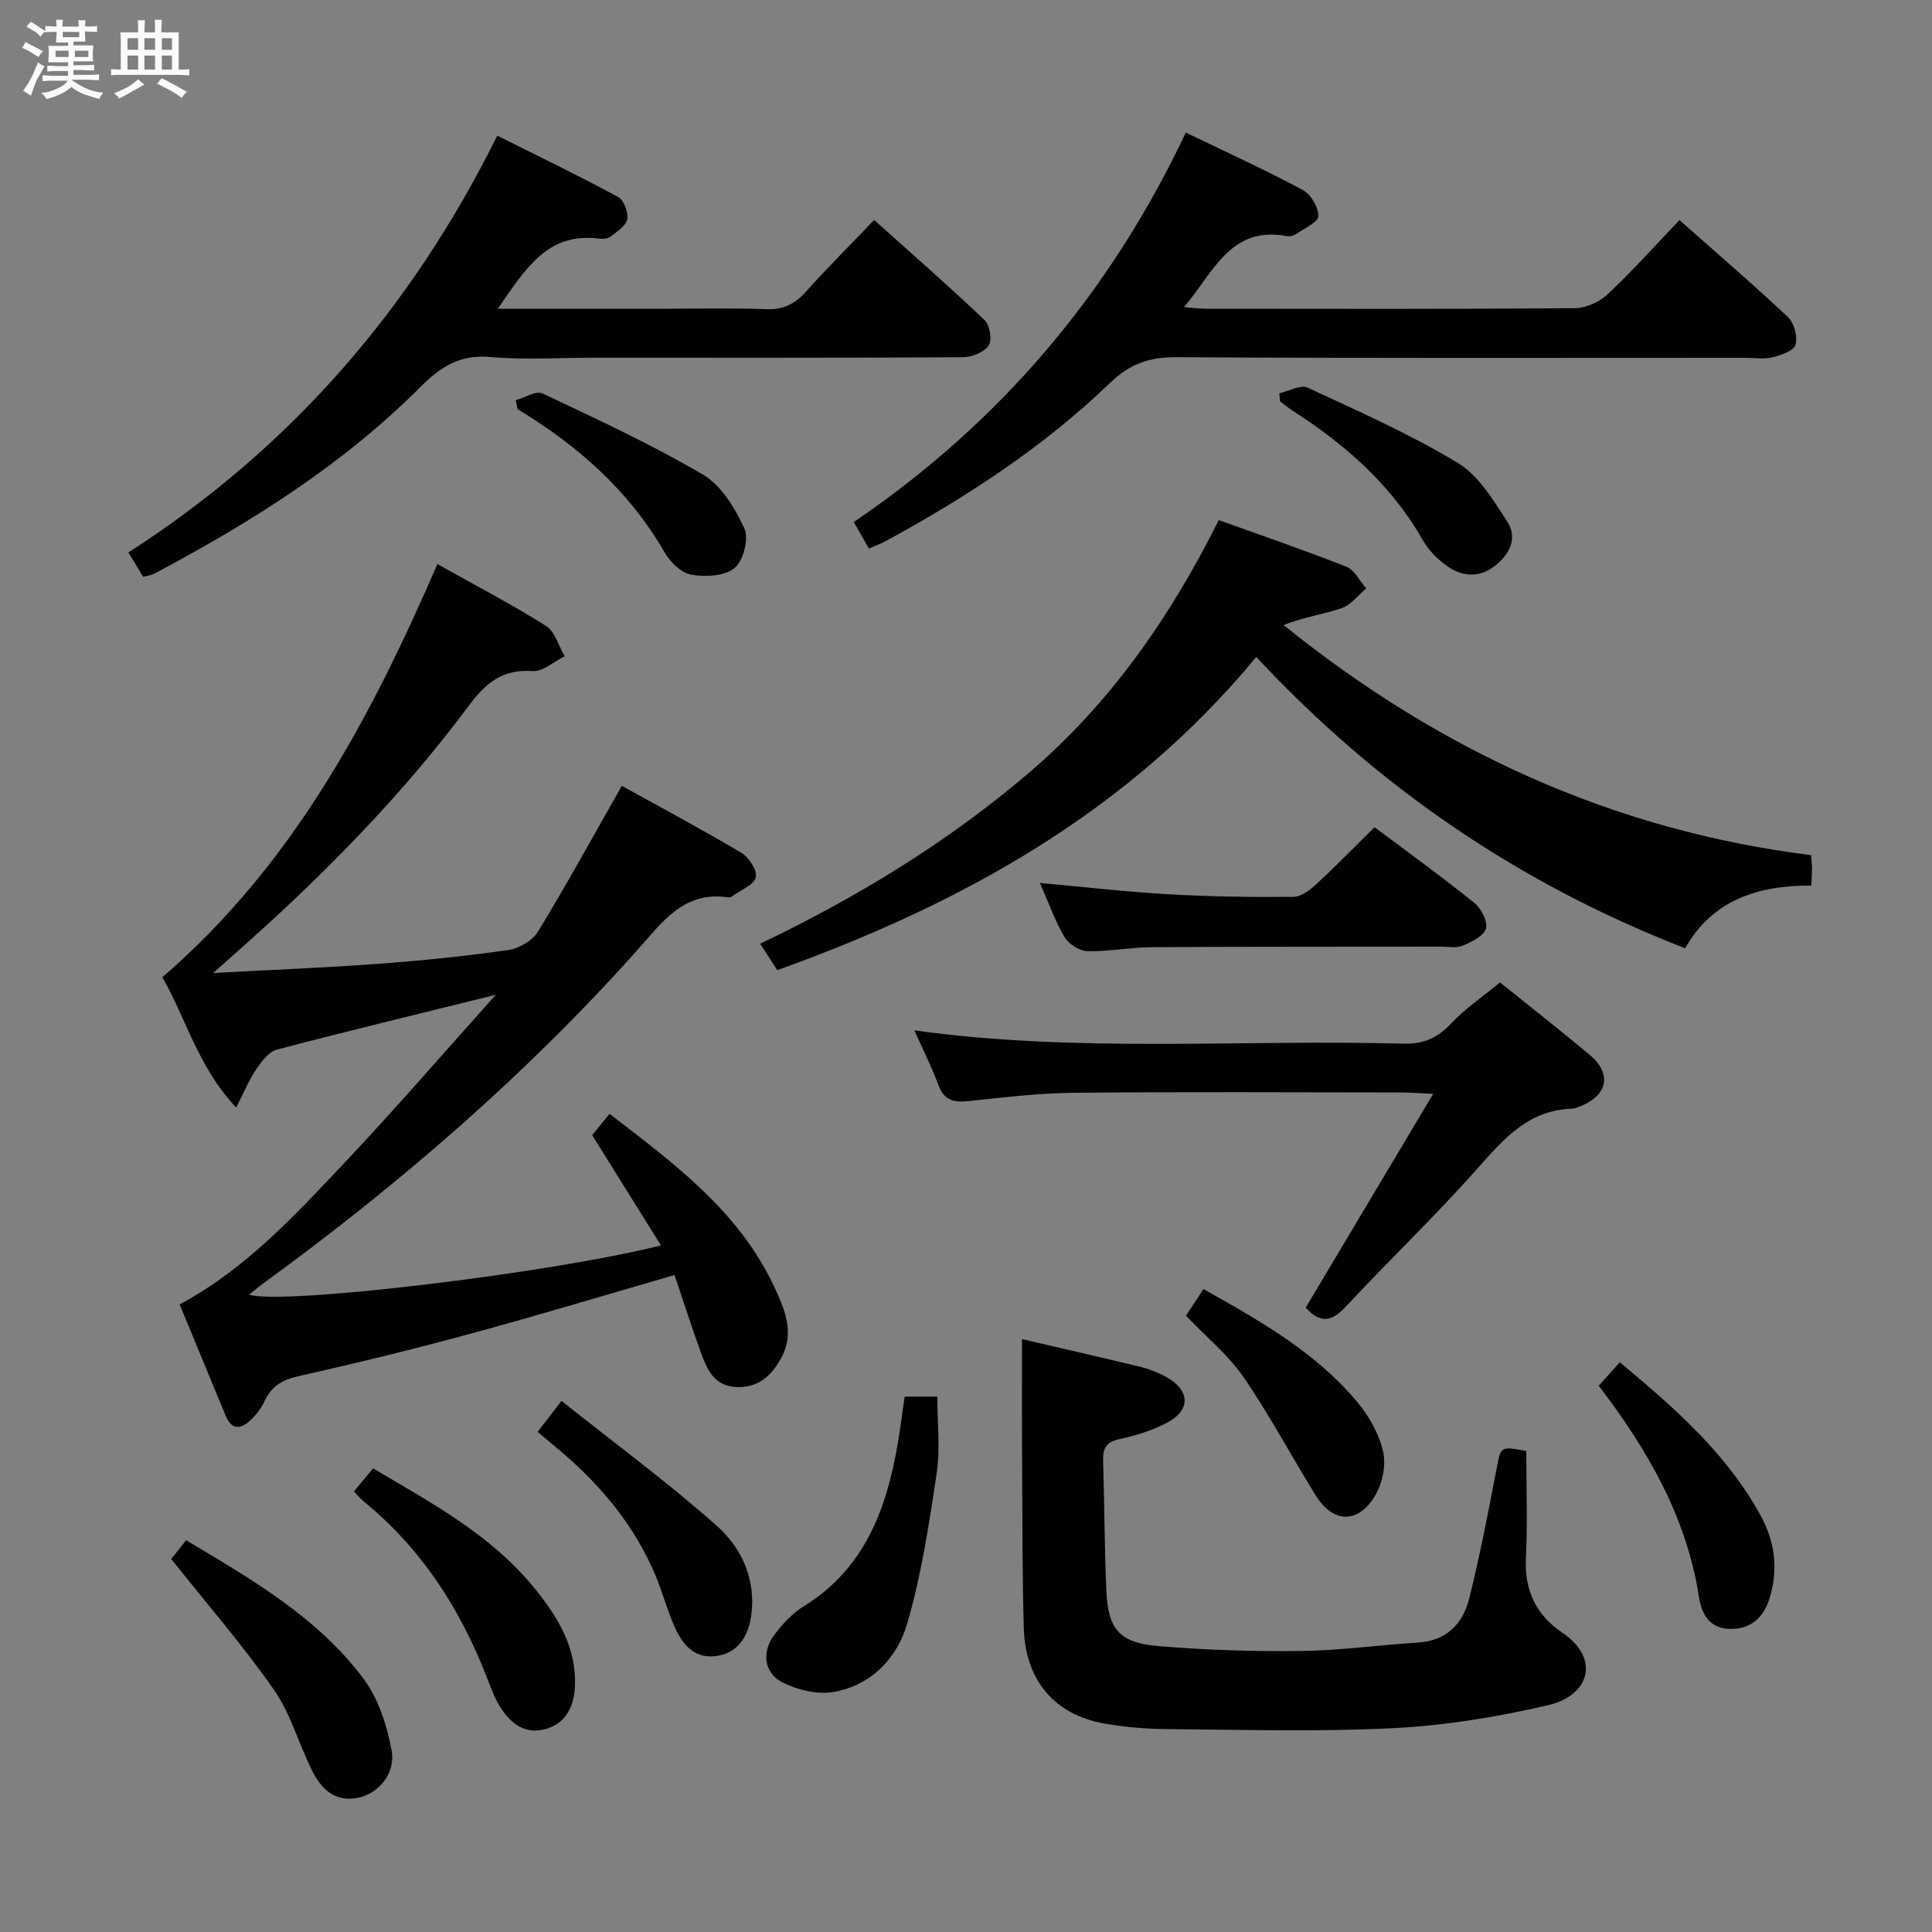 <svg enable-background="new 0 0 400 400" viewBox="0 0 400 400" xmlns="http://www.w3.org/2000/svg"><rect x="0" y="0" width="400" height="400" fill="#808080" stroke="none"/><path d="m6.8 9.5c.6.3 1.3.7 2.1 1.1-.4.4-.7.8-.9 1.2-.7-.4-1.3-.8-1.8-1.1s-1.1-.6-1.6-.8c.2-.4.5-.8.7-1.2.4.2.8.5 1.5.8zm.9 6.9c-.3.6-.5 1.1-.7 1.7s-.4 1.1-.6 1.7c-.6-.4-1.1-.7-1.6-1 .7-1 1.2-1.8 1.5-2.4.3-.5.6-1.1.8-1.7.3-.6.5-1.2.8-1.8.3.3.8.6 1.3.8-.7 1.3-1.2 2.2-1.5 2.7zm.1-11c.4.3 1 .7 1.7 1.1-.5.2-.8.6-1.1 1.1-.5-.6-1-1-1.4-1.2s-.9-.6-1.5-.8c.2-.4.5-.7.9-1.1.5.3.9.6 1.4.9zm10.5 13.1c1 .4 2 .6 3.1.7-.4.4-.7.8-.8 1.3-.9-.2-1.9-.6-3-.9-1-.4-2-.9-2.8-1.6-.5.4-1.1.9-1.9 1.3s-1.9.9-3.3 1.2c-.1-.3-.5-.8-1.1-1.3 1 0 2.1-.3 3.2-.8 1.2-.5 1.9-1 2.3-1.7h-3.2c-.4 0-1 0-2 .1v-1.2c1 0 1.7.1 2 .1h3.3v-1h-2.3c-.2 0-.9 0-2 .1v-1.2c1.2 0 1.9.1 2 .1h2.3v-.8h-4.1c0-.7.1-1.2.1-1.6 0-.5 0-1.1-.1-1.8h4.1v-.7h-2.5c0-.6.1-1.1.1-1.6v-.6h-.5c-.4 0-1 0-1.8.1v-1.3c1.2 0 1.9.1 2.1.1h.2c0-.3 0-.8-.1-1.4h1.4c0 .6-.1 1-.1 1.4h3.4c0-.4 0-.8-.1-1.3h1.5c0 .4-.1.9-.1 1.3.7 0 1.5 0 2.5-.1v1.2c-1 0-1.8-.1-2.5-.1v.6c0 .3 0 .8.1 1.5h-2.5v.8h4.1c0 .7-.1 1.3-.1 1.8s0 1 .1 1.5h-4.1v.8h1.4c.8 0 1.8 0 2.9-.1v1.2c-1 0-1.9-.1-2.8-.1h-1.5v1h3.2c.3 0 1 0 2.1-.1v1.2c-1.1 0-1.8-.1-2.1-.1h-3.4l-.1.1c1.4 1 2.4 1.5 3.4 1.9zm-4.1-6.7v-1.3h-2.7v1.3zm2.2-4.1v-1.1h-3.4v1.1zm1.9 4.1v-1.3h-2.8v1.3z" fill="#fafbfc"/><path d="m37 6.7v2.3 5.4c1 0 1.8 0 2.2-.1v1.3c-.6 0-1.5-.1-2.5-.1h-11.9c-.7 0-1.3 0-1.8.1v-1.3c.5 0 1.1.1 2 .1v-5.2c0-1 0-1.8-.1-2.5h3.7c0-1.3 0-2.1-.1-2.5h1.5c0 .4-.1 1.3-.1 2.5h2.2c0-1.2 0-2.1-.1-2.6h1.5c0 .4-.1 1.3-.1 2.6zm-12.3 13.7c-.3-.4-.7-.8-1.1-1.1 1.1-.4 2.1-.9 2.9-1.3.8-.5 1.5-1 2.1-1.6.4.4.9.8 1.3 1.1-2.5 1.4-4.2 2.4-5.2 2.9zm3.9-10.1v-2.4h-2.2v2.4zm0 4.1v-2.9h-2.2v2.9zm3.5-4.1v-2.4h-2.2v2.4zm0 4.1v-2.9h-2.2v2.9zm.4 2.9 1-1.1c.6.3 1.4.7 2.5 1.3s2 1.1 2.7 1.5c-.4.4-.8.8-1.1 1.3-.8-.8-2.5-1.7-5.1-3zm3.1-7v-2.4h-2.1v2.4zm0 4.1v-2.9h-2.1v2.9z" fill="#fafbfc"/><g fill="#000001"><path d="m90.56 116.79c7.54 4.23 15.19 8.22 22.47 12.79 1.87 1.17 2.62 4.14 3.88 6.29-2.22 1.09-4.52 3.22-6.66 3.07-6.13-.43-9.61 2.37-13.09 7.04-13.56 18.23-29.4 34.4-46.33 49.52-1.84 1.64-3.69 3.28-6.69 5.95 12.32-.67 23.32-1.1 34.3-1.91 8.94-.66 17.88-1.57 26.75-2.84 2.24-.32 5.05-1.94 6.19-3.82 5.89-9.64 11.32-19.57 17.36-30.18 8.18 4.53 16.6 9.02 24.8 13.9 1.54.92 3.28 3.63 2.94 5.04-.37 1.55-3.02 2.57-4.7 3.8-.26.19-.63.41-.92.36-9.36-1.45-13.84 5.25-19.06 11.08-23.19 25.92-49.37 48.51-77.45 68.95-.93.68-1.81 1.44-2.78 2.22 6.83 2.17 61.94-4.35 85.28-10.2-4.78-7.66-9.36-14.98-14.25-22.83.89-1.09 2.1-2.58 3.6-4.41 13.36 10.3 26.77 20.12 34.09 35.8 2.19 4.7 4.3 9.53 1.47 14.72-2.02 3.71-4.83 6.32-9.49 6.03-4.33-.27-5.81-3.49-7.03-6.79-1.99-5.42-3.74-10.94-5.58-16.39-14.33 4.14-28.12 8.32-42.02 12.09-11.84 3.22-23.76 6.14-35.73 8.82-3.44.77-5.73 2.09-7.18 5.28-.67 1.47-1.78 2.85-2.98 3.96-1.97 1.83-3.83 1.89-5.02-1-3.15-7.65-6.32-15.28-9.54-23.06 13.84-7.43 24.07-18.67 34.43-29.64 10.32-10.94 20.15-22.34 31.03-34.47-16.1 3.99-30.75 7.51-45.32 11.35-1.68.44-3.16 2.44-4.26 4.04-1.45 2.12-2.43 4.56-4.18 7.96-7.96-8.48-10.45-18.68-15.28-26.98 27.01-23.29 43.04-53.46 56.95-85.54z"/><path d="m252.33 107.68c9.07 3.26 17.84 6.26 26.44 9.66 1.69.67 2.74 2.95 4.09 4.49-1.69 1.4-3.16 3.42-5.1 4.08-3.83 1.31-7.91 1.87-12.01 3.5 32.1 25.88 68.06 42.5 109.21 47.64.09 1.12.19 1.92.2 2.73 0 .98-.08 1.96-.16 3.56-10.95-.05-20.47 2.97-26.11 12.99-34.39-13.36-63.66-33.35-88.79-60.31-26.63 32.16-60.93 51.09-99.18 64.84-.95-1.46-2.08-3.22-3.54-5.47 20.13-9.63 38.78-21 55.55-35.3 16.98-14.48 29.41-32.39 39.4-52.41z"/><path d="m211.59 277.25c7.64 1.78 16.04 3.68 24.42 5.72 1.91.47 3.83 1.21 5.54 2.17 4.88 2.76 5 6.82.07 9.42-3.04 1.6-6.46 2.67-9.84 3.39-2.76.59-3.47 1.9-3.39 4.46.28 8.98.27 17.96.67 26.93.36 8.01 2.69 10.79 10.83 11.47 9.76.82 19.6 1.13 29.4 1.01 8.12-.1 16.21-1.23 24.33-1.75 5.88-.38 9.25-3.88 10.55-9.07 2.21-8.82 3.93-17.76 5.64-26.69.93-4.88.73-4.92 6.19-3.89 0 7.39.28 14.85-.08 22.28-.32 6.68 2.22 11.76 7.54 15.33 7.73 5.19 5.96 12.94-3.03 15.03-10.44 2.43-21.19 4.19-31.88 4.73-15.61.79-31.3.32-46.95.2-4.3-.03-8.66-.4-12.89-1.14-10.38-1.81-16.45-8.95-16.75-19.86-.31-11.32-.28-22.65-.34-33.98-.07-8.44-.03-16.89-.03-25.76z"/><path d="m179.9 113.58c-1.14-2-2.02-3.54-3.13-5.5 30.26-20.56 53.05-47.39 68.74-80.64 8.51 4.12 16.5 7.76 24.22 11.9 1.67.89 3.26 3.59 3.22 5.42-.03 1.26-2.89 2.51-4.55 3.66-.51.35-1.31.59-1.91.48-11.76-2.25-15.2 7.45-21.36 14.69 1.93.15 3.17.32 4.4.33 25.5.02 51 .09 76.49-.11 2.32-.02 5.13-1.28 6.84-2.89 5.08-4.76 9.73-9.99 14.86-15.35 7.66 6.79 15.23 13.27 22.47 20.1 1.28 1.21 2.03 4.05 1.55 5.72-.36 1.25-3 2.14-4.78 2.59-1.72.43-3.64.1-5.48.1-39.33 0-78.66.11-117.99-.13-5.56-.03-9.59 1.4-13.61 5.27-13.74 13.25-29.62 23.61-46.34 32.72-.98.54-2.05.93-3.64 1.64z"/><path d="m103.05 63.93h33.16c7.49 0 14.99-.19 22.48.08 3.52.13 5.9-1.09 8.17-3.62 4.43-4.94 9.14-9.64 14.12-14.85 7.7 6.91 15.43 13.66 22.86 20.72 1.09 1.04 1.62 4.16.86 5.27-.96 1.41-3.49 2.42-5.35 2.43-25.48.15-50.95.1-76.43.1-7.16 0-14.36.48-21.47-.15-6.16-.54-10.21 2-14.26 6.07-16.13 16.19-35.25 28.19-55.31 38.82-.56.3-1.24.36-2.22.64-.95-1.56-1.87-3.07-3.08-5.06 33.39-21.47 58.48-50.19 76.38-86.3 8.61 4.31 16.9 8.32 25 12.69 1.19.65 2.17 3.18 1.91 4.6-.25 1.38-2.12 2.57-3.45 3.62-.57.45-1.63.51-2.42.41-10.75-1.38-15.29 6.44-20.95 14.53z"/><path d="m310.56 203.4c5.64 4.54 12.19 9.67 18.57 15 4.62 3.86 3.76 8.33-1.84 10.6-.61.25-1.27.52-1.91.55-8.87.29-13.95 6.13-19.36 12.23-8.81 9.95-18.46 19.15-27.52 28.88-3.03 3.26-5.41 3.14-8.16.06 8.6-14.42 17.22-28.88 26.39-44.25-3-.14-4.73-.29-6.46-.29-22.65-.02-45.31-.15-67.96.07-7.28.07-14.57.96-21.82 1.72-3.02.32-5.03-.14-6.19-3.3-1.37-3.71-3.17-7.26-4.99-11.34 33.99 4.7 67.63 1.83 101.18 2.75 4.23.12 7.13-1.16 9.97-4.2 2.81-3.01 6.33-5.37 10.1-8.48z"/><path d="m215.3 182.81c9.53.86 18.07 1.86 26.64 2.34 8.62.49 17.26.62 25.89.53 1.66-.02 3.53-1.54 4.89-2.8 4.01-3.71 7.82-7.63 11.86-11.62 6.92 5.19 13.92 10.25 20.64 15.65 1.43 1.15 2.84 3.86 2.43 5.35-.42 1.53-2.96 2.73-4.8 3.53-1.27.55-2.95.2-4.44.2-19.96.03-39.92-.01-59.89.11-4.47.03-8.94.93-13.4.83-1.63-.04-3.85-1.47-4.71-2.91-1.93-3.21-3.18-6.84-5.11-11.21z"/><path d="m187.3 289.16h6.76c0 5.39.63 10.72-.13 15.84-1.55 10.43-3.15 20.95-6.07 31.05-2.07 7.17-7.44 12.9-15.3 14.26-3.37.58-7.51-.43-10.63-2.03-3.83-1.98-4.24-6.36-1.56-9.88 1.68-2.21 3.7-4.4 6.04-5.84 12.62-7.8 17.16-20.13 19.48-33.79.53-3.07.91-6.17 1.41-9.61z"/><path d="m73.28 308.77c1.5-1.81 2.66-3.2 3.96-4.75 12.24 7.22 24.66 13.86 33.72 25.17 4.69 5.86 8.36 12 8.08 19.78-.15 4.1-1.72 7.68-5.87 8.95-4.53 1.38-7.66-1.22-9.85-4.91-1.09-1.83-1.81-3.9-2.59-5.9-5.54-14.17-13.55-26.6-25.47-36.29-.63-.5-1.13-1.16-1.98-2.05z"/><path d="m35.45 322.77c.62-.78 1.75-2.2 3.09-3.88 13.49 8.07 27.14 15.88 36.69 28.63 3.1 4.14 4.9 9.7 5.85 14.88.88 4.8-2.76 8.87-6.7 9.75-5.06 1.14-7.89-1.77-9.84-5.72-2.72-5.49-4.38-11.66-7.84-16.6-6.42-9.2-13.82-17.71-21.25-27.06z"/><path d="m111.3 296.46c1.51-1.96 2.81-3.64 4.95-6.41 10.84 8.62 21.9 16.77 32.14 25.84 5.23 4.64 8.24 11.29 7.11 18.79-.64 4.22-2.81 7.7-7.45 8.21-4.54.5-6.93-2.7-8.51-6.37-1.44-3.35-2.4-6.9-3.8-10.26-4.24-10.19-11.08-18.45-19.39-25.58-1.63-1.38-3.27-2.73-5.05-4.22z"/><path d="m331 286.9c1.68-1.86 2.89-3.21 4.37-4.85 11.45 9.54 22.28 19.03 29.28 31.98 2.85 5.27 3.53 11.02 1.72 16.88-1.28 4.12-4.02 6.5-8.41 6.33-4.08-.16-5.67-3.14-6.21-6.63-2.57-16.53-10.64-30.48-20.75-43.71z"/><path d="m249.17 266.89c11.8 6.63 23.26 13.12 31.82 23.36 2.47 2.96 4.58 6.7 5.39 10.41.63 2.86-.23 6.73-1.83 9.26-3.57 5.67-8.63 5.36-12.17-.35-5.04-8.13-9.53-16.62-14.95-24.49-3.15-4.58-7.64-8.23-11.89-12.68 1.17-1.77 2.39-3.63 3.63-5.51z"/><path d="m264.87 81.43c1.97-.44 4.4-1.85 5.85-1.17 10.52 4.87 21.18 9.6 31.08 15.57 4.34 2.62 7.42 7.75 10.31 12.24 2.16 3.37.37 6.79-2.66 9.13-3.32 2.57-6.91 2.17-10.1-.18-1.83-1.35-3.58-3.12-4.7-5.08-6.51-11.45-16.01-19.83-26.92-26.84-.95-.61-1.82-1.35-2.72-2.02-.05-.56-.1-1.1-.14-1.65z"/><path d="m106.78 82.85c1.87-.51 4.21-2.02 5.54-1.39 11.23 5.3 22.54 10.54 33.23 16.81 3.8 2.23 6.64 6.94 8.56 11.14.97 2.11-.2 6.69-2.02 8.19-2.06 1.69-6.06 1.89-8.98 1.38-2.08-.36-4.37-2.63-5.53-4.64-7.35-12.77-17.97-22.09-30.41-29.63-.14-.62-.26-1.24-.39-1.86z"/></g></svg>